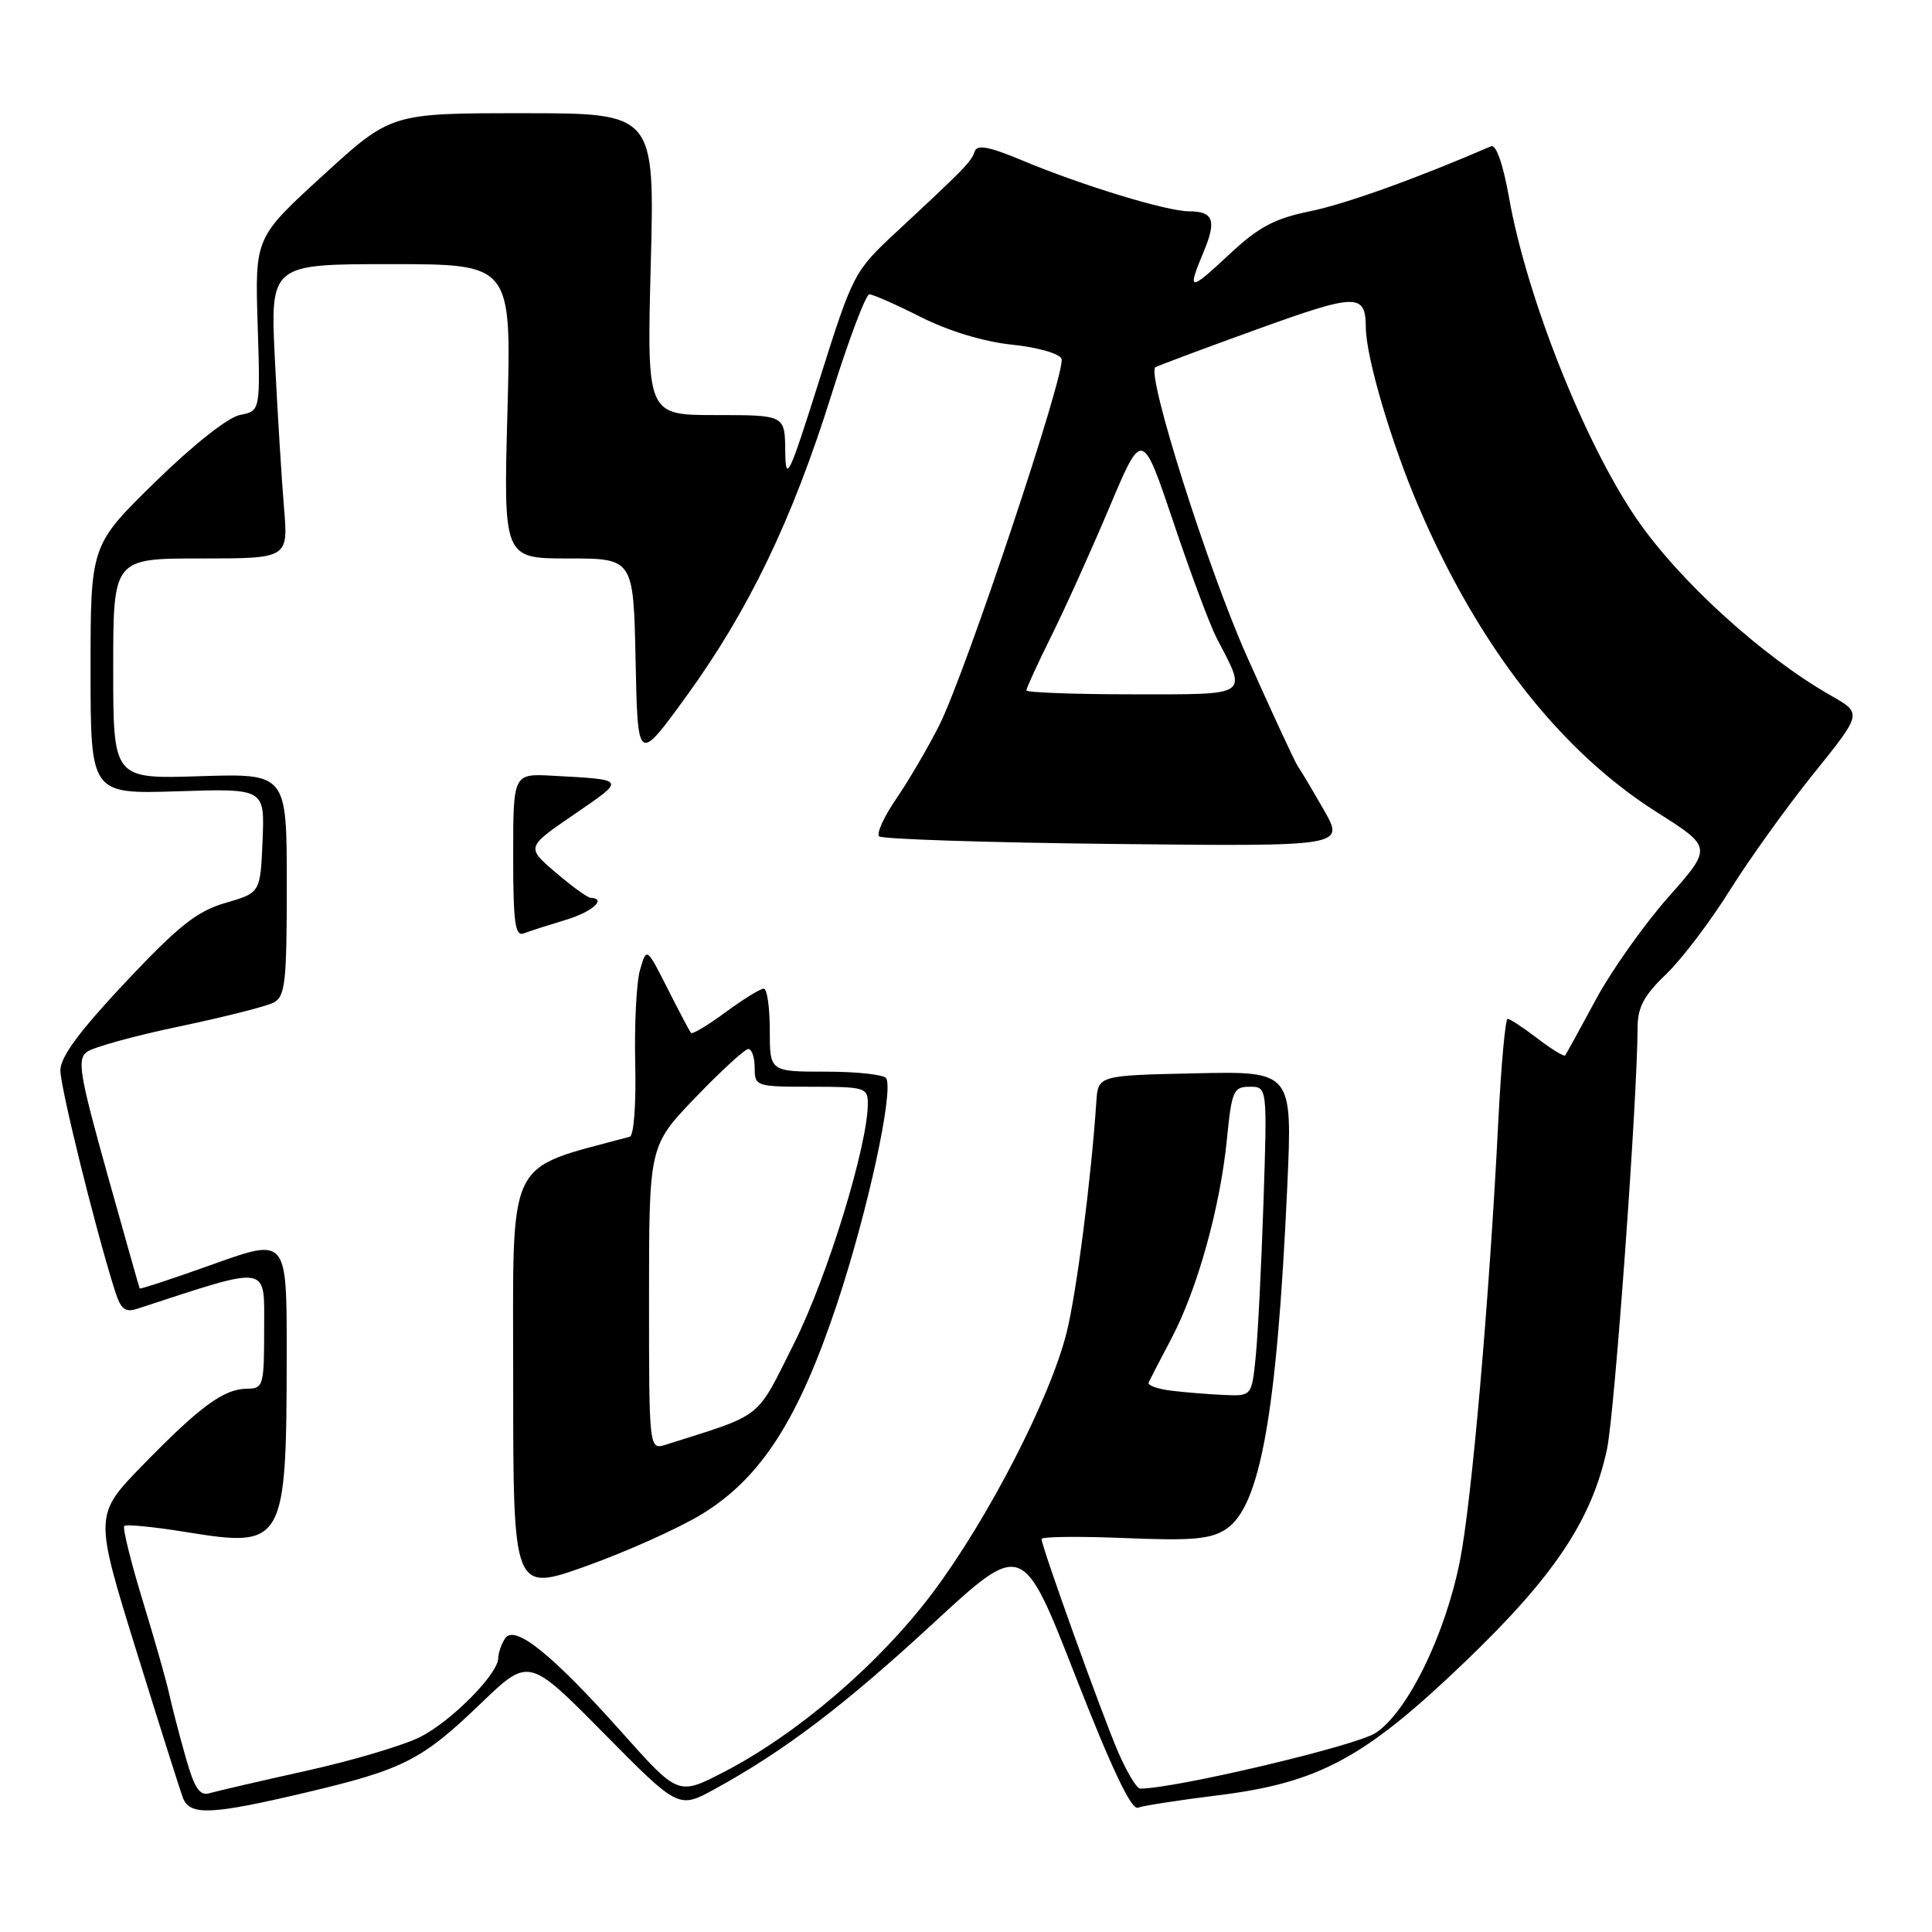 <?xml version="1.0" encoding="UTF-8" standalone="no"?>
<!DOCTYPE svg PUBLIC "-//W3C//DTD SVG 1.1//EN" "http://www.w3.org/Graphics/SVG/1.1/DTD/svg11.dtd" >
<svg xmlns="http://www.w3.org/2000/svg" xmlns:xlink="http://www.w3.org/1999/xlink" version="1.1" viewBox="0 0 256 256">
 <g >
 <path fill="currentColor"
d=" M 40.53 237.52 C 53.51 234.45 55.89 233.24 63.78 225.65 C 70.07 219.61 70.07 219.61 79.99 229.65 C 89.91 239.69 89.91 239.69 94.71 237.06 C 103.96 231.99 111.84 226.00 123.62 215.13 C 135.50 204.16 135.50 204.16 142.50 222.09 C 147.29 234.34 149.91 239.86 150.78 239.53 C 151.49 239.26 156.21 238.53 161.28 237.90 C 174.73 236.25 180.79 232.98 194.09 220.23 C 205.93 208.89 210.94 201.38 212.94 192.00 C 213.95 187.23 216.96 145.71 216.99 136.10 C 217.00 133.47 217.86 131.86 220.76 129.10 C 222.82 127.12 226.62 122.12 229.19 118.00 C 231.77 113.88 236.77 106.90 240.31 102.51 C 246.75 94.52 246.75 94.52 242.63 92.18 C 233.55 87.02 222.50 76.97 216.85 68.73 C 209.96 58.67 202.30 39.40 199.96 26.21 C 199.17 21.75 198.24 19.10 197.58 19.38 C 187.60 23.69 178.33 27.02 173.60 27.99 C 168.84 28.97 166.76 30.08 162.85 33.74 C 157.55 38.69 157.28 38.66 159.49 33.36 C 161.23 29.21 160.79 28.00 157.55 28.00 C 154.61 28.00 143.38 24.57 135.53 21.29 C 131.01 19.40 129.46 19.11 129.14 20.09 C 128.68 21.45 127.90 22.26 118.75 30.76 C 113.18 35.95 113.03 36.22 108.60 50.26 C 104.51 63.22 104.10 64.07 104.05 59.75 C 104.00 55.00 104.00 55.00 94.86 55.00 C 85.71 55.00 85.71 55.00 86.23 35.00 C 86.75 15.00 86.75 15.00 69.28 15.00 C 51.81 15.00 51.81 15.00 42.80 23.24 C 33.78 31.48 33.78 31.48 34.14 42.97 C 34.50 54.46 34.50 54.46 31.81 54.98 C 30.22 55.29 25.61 58.93 20.56 63.87 C 12.00 72.24 12.00 72.24 12.00 88.73 C 12.00 105.22 12.00 105.22 23.54 104.85 C 35.08 104.48 35.08 104.48 34.79 111.39 C 34.50 118.30 34.50 118.30 29.87 119.64 C 26.09 120.74 23.69 122.65 16.62 130.15 C 10.52 136.64 8.00 140.05 8.00 141.83 C 8.00 144.08 12.53 162.43 15.15 170.79 C 16.02 173.56 16.52 173.97 18.34 173.37 C 35.95 167.62 35.00 167.47 35.00 176.08 C 35.00 183.62 34.89 184.00 32.75 184.01 C 29.68 184.02 26.51 186.34 18.93 194.12 C 12.49 200.74 12.49 200.74 18.03 218.62 C 21.08 228.45 23.88 237.29 24.25 238.25 C 25.17 240.60 28.00 240.48 40.53 237.52 Z  M 24.59 232.80 C 23.76 229.89 22.79 226.15 22.43 224.50 C 22.08 222.85 20.49 217.26 18.90 212.07 C 17.32 206.89 16.22 202.44 16.47 202.20 C 16.72 201.95 20.44 202.32 24.75 203.02 C 37.69 205.12 37.97 204.61 37.99 179.26 C 38.00 164.03 38.00 164.03 28.31 167.49 C 22.98 169.40 18.57 170.85 18.51 170.73 C 18.44 170.60 16.51 163.75 14.20 155.50 C 10.53 142.36 10.20 140.36 11.52 139.38 C 12.36 138.76 17.87 137.24 23.77 136.01 C 29.67 134.77 35.29 133.35 36.25 132.85 C 37.80 132.04 38.00 130.21 38.00 117.21 C 38.00 102.49 38.00 102.49 26.50 102.85 C 15.00 103.22 15.00 103.22 15.00 88.61 C 15.00 74.00 15.00 74.00 26.60 74.00 C 38.20 74.00 38.20 74.00 37.63 67.25 C 37.32 63.54 36.78 54.76 36.43 47.75 C 35.80 35.00 35.80 35.00 51.78 35.00 C 67.77 35.00 67.77 35.00 67.24 54.50 C 66.71 74.00 66.71 74.00 75.33 74.00 C 83.94 74.00 83.94 74.00 84.22 87.56 C 84.50 101.13 84.50 101.13 90.90 92.32 C 99.18 80.93 104.97 68.91 110.16 52.34 C 112.46 45.00 114.72 39.00 115.20 39.00 C 115.67 39.00 118.75 40.36 122.03 42.02 C 125.70 43.87 130.36 45.28 134.09 45.67 C 137.50 46.02 140.39 46.85 140.66 47.55 C 141.29 49.19 127.92 89.25 124.44 96.14 C 122.95 99.09 120.40 103.44 118.77 105.82 C 117.14 108.20 116.11 110.45 116.49 110.82 C 116.86 111.19 130.89 111.65 147.67 111.83 C 178.18 112.16 178.18 112.16 175.42 107.33 C 173.90 104.67 172.34 102.05 171.95 101.50 C 171.57 100.95 168.54 94.41 165.22 86.97 C 160.02 75.31 151.88 49.60 153.09 48.67 C 153.32 48.50 159.32 46.25 166.44 43.68 C 179.85 38.83 180.95 38.82 180.98 43.44 C 181.02 47.38 184.37 58.76 188.00 67.20 C 195.92 85.66 206.72 99.51 219.54 107.62 C 226.90 112.28 226.90 112.28 221.05 118.89 C 217.83 122.53 213.50 128.65 211.43 132.50 C 209.35 136.35 207.54 139.66 207.39 139.85 C 207.25 140.04 205.60 139.03 203.72 137.60 C 201.85 136.17 200.07 135.00 199.77 135.00 C 199.47 135.00 198.92 140.96 198.55 148.25 C 197.35 172.16 195.00 199.08 193.44 206.86 C 191.48 216.69 186.50 226.84 182.29 229.62 C 179.71 231.33 155.71 237.00 151.08 237.00 C 150.62 237.00 149.30 234.80 148.14 232.11 C 145.98 227.09 138.02 204.95 138.01 203.93 C 138.00 203.61 142.94 203.55 148.98 203.80 C 157.99 204.17 160.41 203.96 162.45 202.62 C 166.99 199.65 169.20 187.28 170.57 157.22 C 171.26 141.94 171.26 141.94 158.38 142.22 C 145.50 142.50 145.50 142.50 145.27 146.00 C 144.59 156.17 142.66 171.21 141.35 176.50 C 139.20 185.19 130.94 201.25 123.56 211.08 C 116.54 220.44 105.62 229.80 95.86 234.83 C 89.87 237.92 89.87 237.92 82.41 229.56 C 73.11 219.14 68.15 215.15 66.91 217.12 C 66.42 217.88 66.02 219.05 66.02 219.72 C 65.99 221.82 59.85 228.03 55.72 230.14 C 53.54 231.25 46.75 233.28 40.63 234.63 C 34.51 235.99 28.73 237.33 27.79 237.60 C 26.45 238.00 25.77 236.99 24.59 232.80 Z  M 92.97 200.65 C 100.82 195.86 105.78 188.16 110.90 172.80 C 114.96 160.61 118.46 144.55 117.42 142.87 C 117.12 142.39 113.53 142.00 109.44 142.00 C 102.00 142.00 102.00 142.00 102.00 136.50 C 102.00 133.47 101.64 131.00 101.20 131.00 C 100.76 131.00 98.48 132.40 96.15 134.12 C 93.82 135.84 91.76 137.07 91.57 136.87 C 91.39 136.67 89.99 134.03 88.46 131.00 C 85.68 125.50 85.68 125.50 84.81 128.50 C 84.33 130.15 84.05 135.74 84.17 140.93 C 84.30 146.26 83.99 150.48 83.45 150.62 C 66.81 155.14 68.00 152.64 68.00 183.03 C 68.00 210.97 68.00 210.97 77.72 207.50 C 83.07 205.58 89.94 202.50 92.97 200.65 Z  M 74.90 121.91 C 78.46 120.85 80.47 119.07 78.25 118.96 C 77.84 118.94 75.75 117.43 73.61 115.59 C 69.72 112.26 69.72 112.26 76.11 107.89 C 82.97 103.18 83.05 103.33 73.25 102.79 C 68.00 102.50 68.00 102.50 68.00 113.36 C 68.00 122.24 68.25 124.12 69.40 123.68 C 70.16 123.38 72.64 122.59 74.90 121.91 Z  M 155.19 184.27 C 153.37 184.05 152.02 183.56 152.20 183.18 C 152.37 182.81 153.73 180.18 155.23 177.34 C 158.67 170.80 161.68 159.97 162.57 150.98 C 163.21 144.53 163.44 144.00 165.59 144.00 C 167.92 144.00 167.92 144.00 167.42 159.25 C 167.14 167.64 166.68 176.86 166.39 179.75 C 165.86 185.00 165.86 185.00 162.18 184.84 C 160.16 184.75 157.01 184.50 155.19 184.27 Z  M 136.00 91.48 C 136.00 91.19 137.50 87.92 139.33 84.23 C 141.17 80.53 144.62 72.87 147.01 67.21 C 151.35 56.92 151.35 56.92 155.49 69.21 C 157.76 75.97 160.33 82.85 161.19 84.50 C 165.28 92.36 165.82 92.00 150.07 92.00 C 142.33 92.00 136.00 91.76 136.00 91.48 Z  M 86.00 171.98 C 86.00 151.83 86.00 151.83 92.16 145.41 C 95.55 141.89 98.70 139.00 99.16 139.00 C 99.62 139.00 100.00 140.12 100.00 141.50 C 100.00 143.94 100.17 144.00 107.50 144.00 C 114.61 144.00 115.00 144.12 114.99 146.25 C 114.97 151.84 109.63 169.20 105.24 177.96 C 100.07 188.27 101.34 187.27 88.25 191.42 C 86.00 192.13 86.00 192.13 86.00 171.98 Z "/>
</g>
</svg>